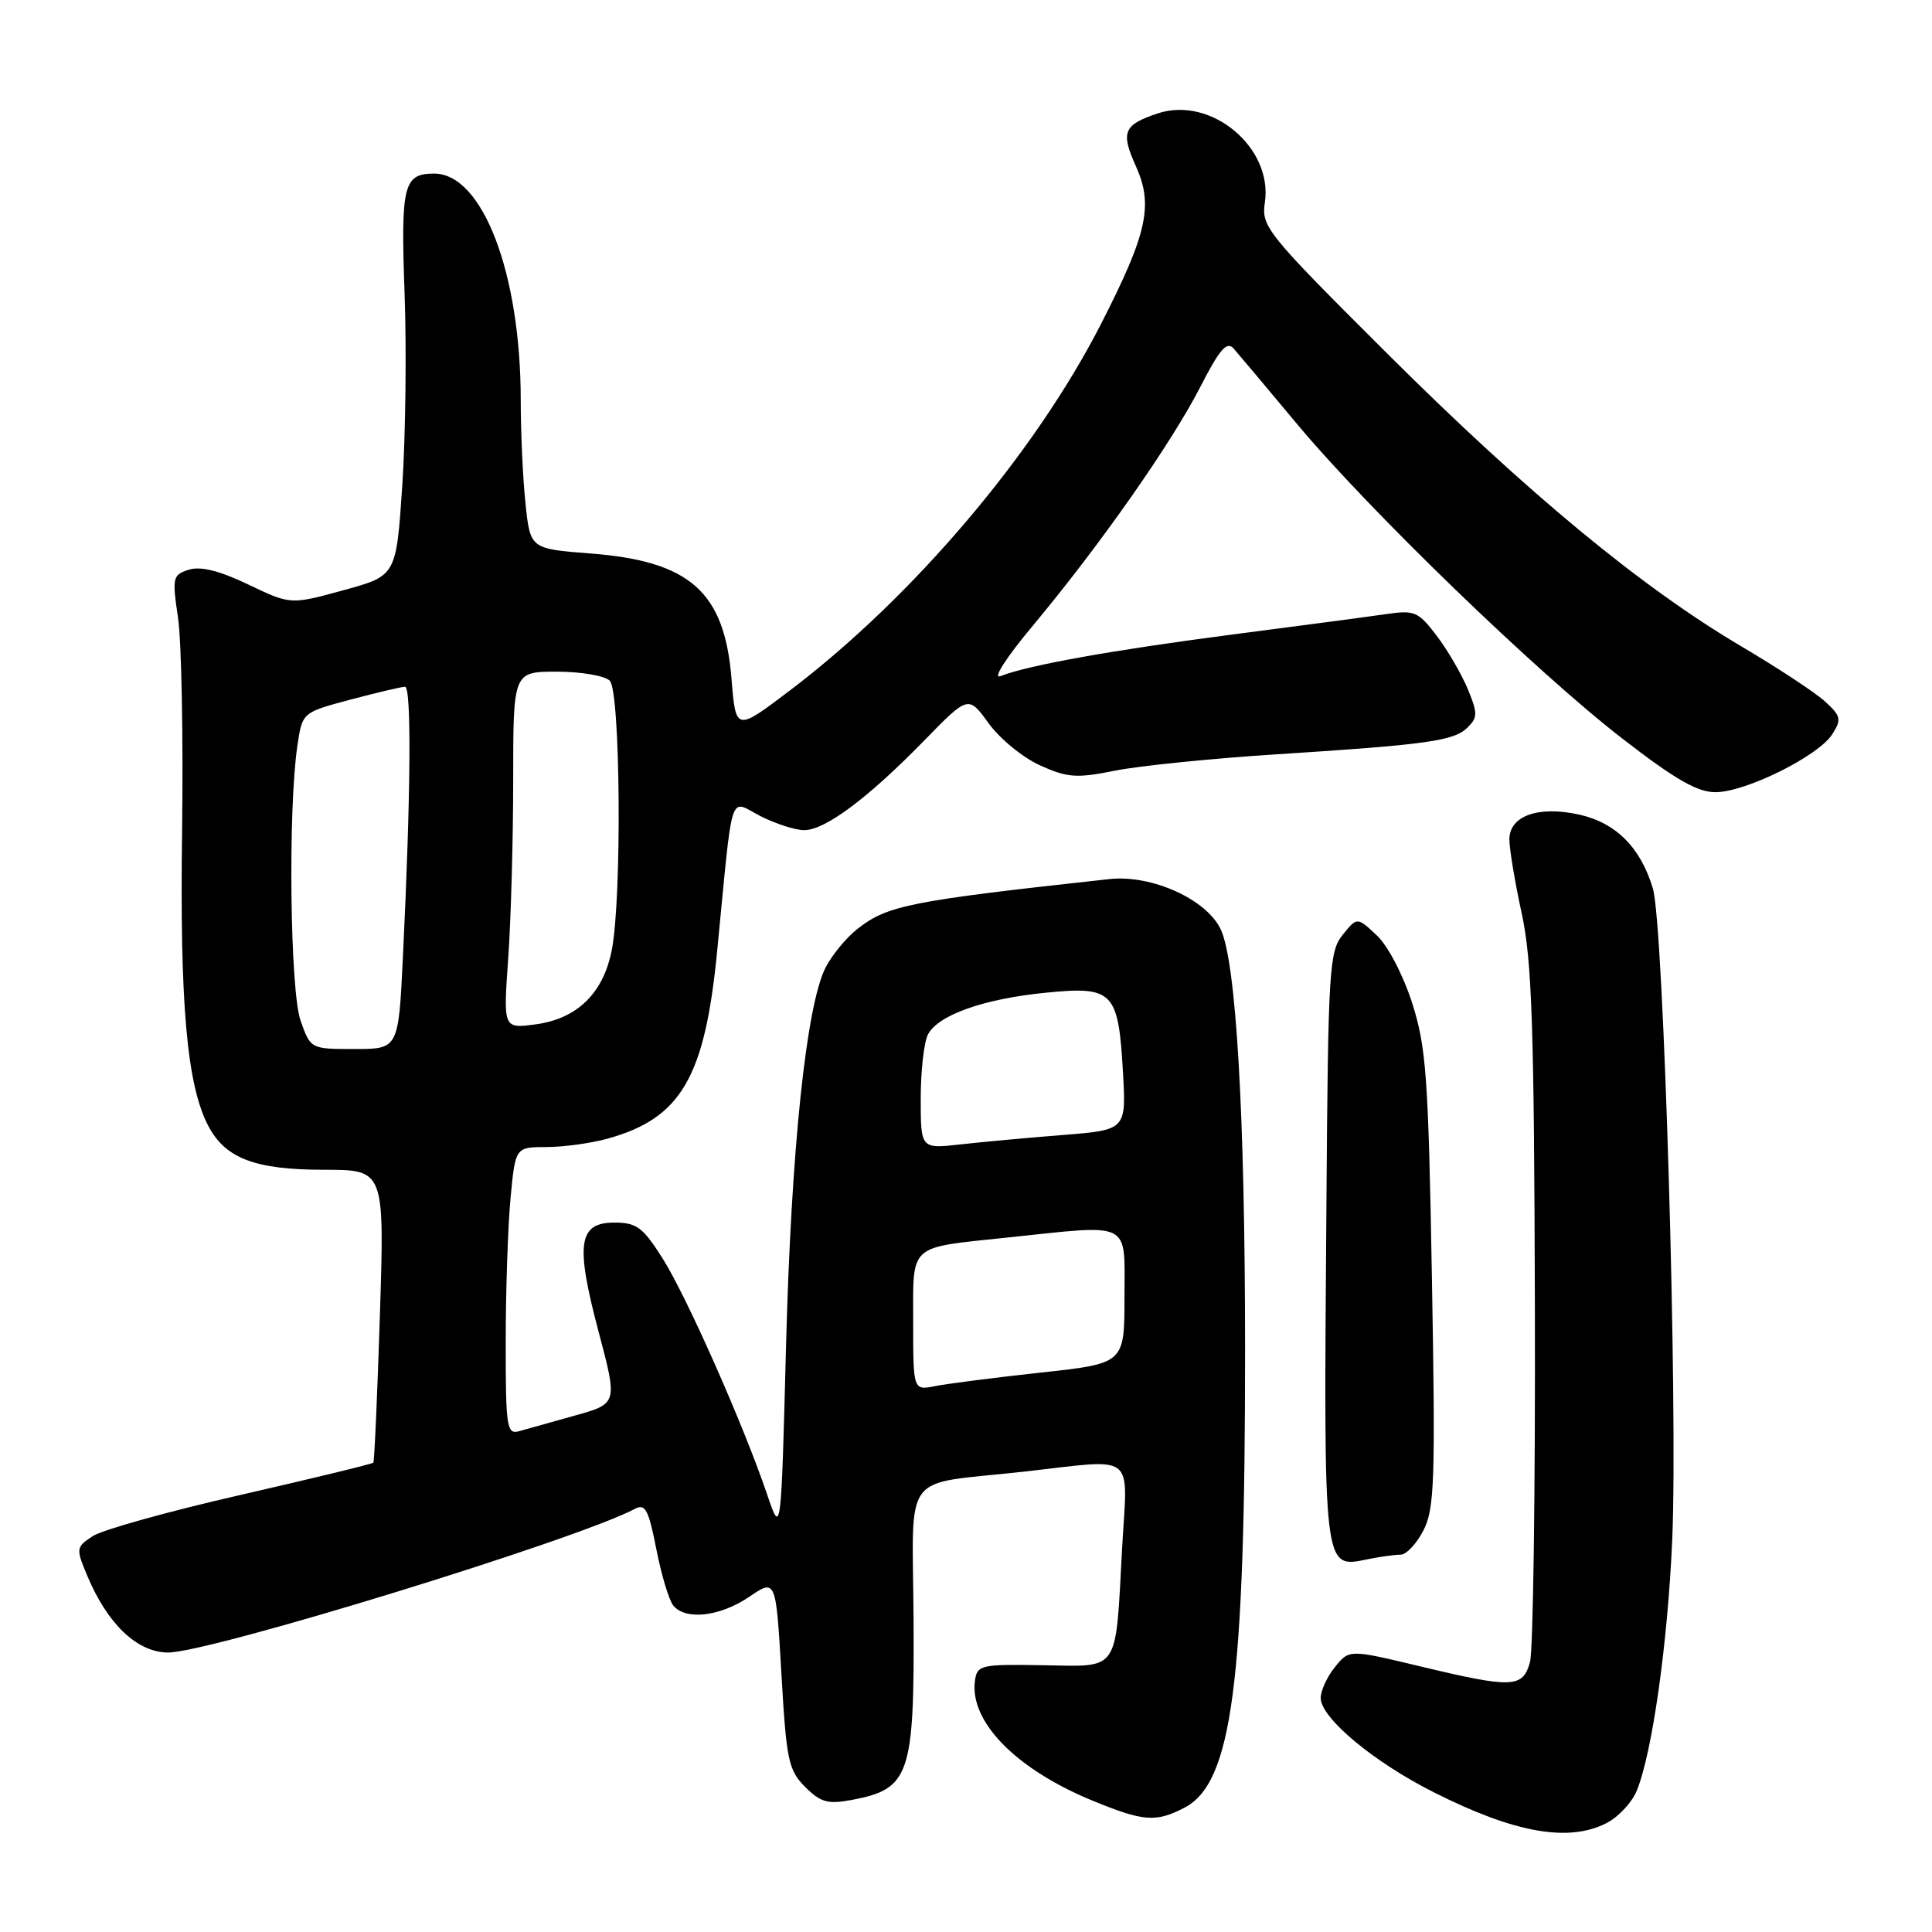 <?xml version="1.0" encoding="UTF-8" standalone="no"?>
<!DOCTYPE svg PUBLIC "-//W3C//DTD SVG 1.1//EN" "http://www.w3.org/Graphics/SVG/1.1/DTD/svg11.dtd" >
<svg xmlns="http://www.w3.org/2000/svg" xmlns:xlink="http://www.w3.org/1999/xlink" version="1.1" viewBox="0 0 256 256">
 <g >
 <path fill="currentColor"
d=" M 212.91 241.55 C 214.45 240.75 216.24 238.84 216.87 237.30 C 218.93 232.28 220.98 217.78 221.58 204.00 C 222.34 186.36 220.45 122.58 219.02 117.75 C 217.41 112.33 214.14 109.04 209.30 107.95 C 203.86 106.73 200.00 108.09 200.00 111.23 C 200.00 112.48 200.73 116.88 201.63 121.00 C 202.99 127.25 203.28 135.94 203.38 173.00 C 203.45 197.48 203.15 218.74 202.73 220.25 C 201.77 223.68 200.41 223.73 188.14 220.79 C 178.78 218.55 178.78 218.55 176.89 220.89 C 175.85 222.17 175.00 224.02 175.00 224.99 C 175.00 227.63 182.01 233.48 189.99 237.49 C 200.70 242.89 207.86 244.16 212.91 241.55 Z  M 156.93 239.54 C 163.26 236.26 164.99 223.15 164.98 178.50 C 164.97 147.61 163.79 127.45 161.75 123.14 C 159.87 119.16 152.60 115.88 147.03 116.48 C 120.55 119.37 117.59 119.96 113.61 123.09 C 112.15 124.24 110.27 126.51 109.42 128.15 C 106.83 133.16 104.83 152.29 104.15 178.50 C 103.50 203.50 103.50 203.50 101.64 198.00 C 98.52 188.80 90.98 171.78 87.80 166.75 C 85.18 162.61 84.35 162.00 81.41 162.00 C 76.63 162.00 76.22 164.80 79.32 176.47 C 81.84 185.99 81.84 185.99 76.17 187.57 C 73.05 188.44 69.71 189.38 68.75 189.65 C 67.15 190.09 67.00 189.07 67.01 177.82 C 67.01 171.04 67.30 162.46 67.65 158.75 C 68.29 152.00 68.29 152.00 72.39 151.99 C 74.65 151.99 78.30 151.49 80.50 150.88 C 90.25 148.18 93.40 142.78 95.03 126.00 C 97.17 104.02 96.55 105.98 100.75 108.13 C 102.77 109.16 105.39 110.00 106.56 110.00 C 109.32 110.00 115.00 105.77 122.41 98.18 C 128.31 92.13 128.31 92.13 131.00 95.84 C 132.48 97.89 135.55 100.40 137.82 101.42 C 141.46 103.06 142.65 103.14 147.73 102.12 C 150.90 101.48 160.47 100.51 169.00 99.96 C 189.20 98.67 192.67 98.18 194.48 96.38 C 195.81 95.05 195.81 94.48 194.46 91.24 C 193.62 89.24 191.77 86.07 190.33 84.19 C 187.92 81.02 187.42 80.82 183.61 81.38 C 181.35 81.71 172.30 82.91 163.50 84.05 C 147.55 86.12 136.23 88.14 132.57 89.59 C 131.47 90.02 133.30 87.16 136.87 82.89 C 145.73 72.27 155.17 58.81 159.02 51.32 C 161.62 46.25 162.56 45.16 163.47 46.19 C 164.10 46.91 167.86 51.38 171.82 56.13 C 181.35 67.56 203.62 89.10 215.04 97.92 C 222.02 103.32 224.95 104.99 227.35 104.97 C 231.38 104.93 240.95 100.17 242.78 97.30 C 244.04 95.32 243.94 94.89 241.84 92.96 C 240.55 91.78 235.57 88.50 230.76 85.66 C 217.49 77.83 202.30 65.27 183.81 46.84 C 167.81 30.90 167.12 30.04 167.60 26.84 C 168.69 19.55 160.48 12.70 153.43 15.02 C 148.87 16.53 148.47 17.50 150.51 22.02 C 152.84 27.19 152.03 30.89 145.95 42.81 C 137.15 60.07 120.97 79.14 104.64 91.51 C 97.50 96.92 97.50 96.92 96.93 89.95 C 96.00 78.41 91.44 74.36 78.25 73.34 C 70.26 72.72 70.26 72.72 69.63 66.71 C 69.28 63.41 69.00 57.26 69.00 53.04 C 69.00 36.23 63.95 23.00 57.53 23.00 C 53.47 23.00 53.09 24.52 53.61 38.89 C 53.88 46.38 53.74 57.86 53.30 64.40 C 52.50 76.30 52.50 76.30 45.50 78.21 C 38.50 80.13 38.50 80.13 32.90 77.45 C 29.05 75.61 26.58 75.00 25.02 75.49 C 22.87 76.18 22.80 76.52 23.59 81.86 C 24.05 84.96 24.29 97.62 24.13 110.00 C 23.81 132.97 24.76 143.69 27.56 149.11 C 29.82 153.49 33.77 155.00 42.93 155.00 C 50.95 155.00 50.95 155.00 50.34 174.25 C 50.00 184.84 49.61 193.64 49.47 193.81 C 49.32 193.98 41.42 195.90 31.90 198.08 C 22.38 200.25 13.56 202.71 12.30 203.54 C 10.07 205.00 10.05 205.18 11.54 208.74 C 14.22 215.17 18.14 218.92 22.23 218.97 C 27.61 219.03 76.55 203.98 84.13 199.93 C 85.50 199.20 85.94 200.03 86.97 205.28 C 87.64 208.70 88.65 212.06 89.22 212.75 C 90.85 214.73 95.41 214.21 99.27 211.59 C 102.81 209.19 102.81 209.19 103.54 221.77 C 104.20 233.25 104.47 234.56 106.69 236.78 C 108.73 238.82 109.70 239.09 112.81 238.51 C 120.56 237.06 121.17 235.29 121.05 214.51 C 120.93 194.54 119.24 196.82 135.50 195.02 C 150.83 193.31 149.40 192.20 148.68 205.25 C 147.78 221.80 148.45 220.82 138.16 220.65 C 129.97 220.51 129.48 220.62 129.19 222.68 C 128.42 228.09 134.60 234.41 144.73 238.58 C 151.51 241.37 153.14 241.50 156.93 239.54 Z  M 185.60 206.00 C 186.34 206.00 187.70 204.56 188.61 202.79 C 190.08 199.94 190.21 196.23 189.74 169.54 C 189.27 142.73 188.99 138.79 187.13 132.94 C 185.93 129.20 183.92 125.34 182.43 123.94 C 179.83 121.50 179.83 121.50 177.92 123.86 C 176.13 126.07 175.98 128.40 175.76 159.36 C 175.39 208.81 175.27 207.80 181.32 206.59 C 182.93 206.26 184.86 206.00 185.60 206.00 Z  M 121.00 175.23 C 121.00 164.70 120.25 165.38 133.39 163.99 C 150.17 162.23 149.00 161.64 149.00 171.84 C 149.00 180.67 149.00 180.67 137.95 181.87 C 131.87 182.53 125.57 183.34 123.95 183.66 C 121.00 184.25 121.00 184.25 121.00 175.23 Z  M 122.00 145.55 C 122.00 141.87 122.44 138.05 122.97 137.05 C 124.35 134.48 130.36 132.35 138.56 131.54 C 147.48 130.65 148.18 131.36 148.79 141.92 C 149.24 149.72 149.24 149.72 140.87 150.39 C 136.27 150.75 130.14 151.32 127.25 151.64 C 122.00 152.23 122.00 152.23 122.00 145.55 Z  M 39.83 135.25 C 38.43 131.30 38.15 107.17 39.41 98.78 C 40.06 94.40 40.06 94.40 46.45 92.70 C 49.96 91.77 53.21 91.00 53.67 91.00 C 54.54 91.00 54.43 105.43 53.39 126.75 C 52.80 139.00 52.80 139.00 46.98 139.00 C 41.16 139.00 41.16 139.00 39.83 135.25 Z  M 67.34 127.00 C 67.70 121.88 68.00 111.24 68.00 103.35 C 68.00 89.00 68.00 89.00 73.80 89.00 C 76.99 89.00 80.14 89.54 80.80 90.20 C 82.21 91.61 82.42 118.89 81.07 125.86 C 79.96 131.59 76.49 134.99 70.99 135.73 C 66.68 136.31 66.68 136.31 67.34 127.00 Z "/>
</g>
</svg>